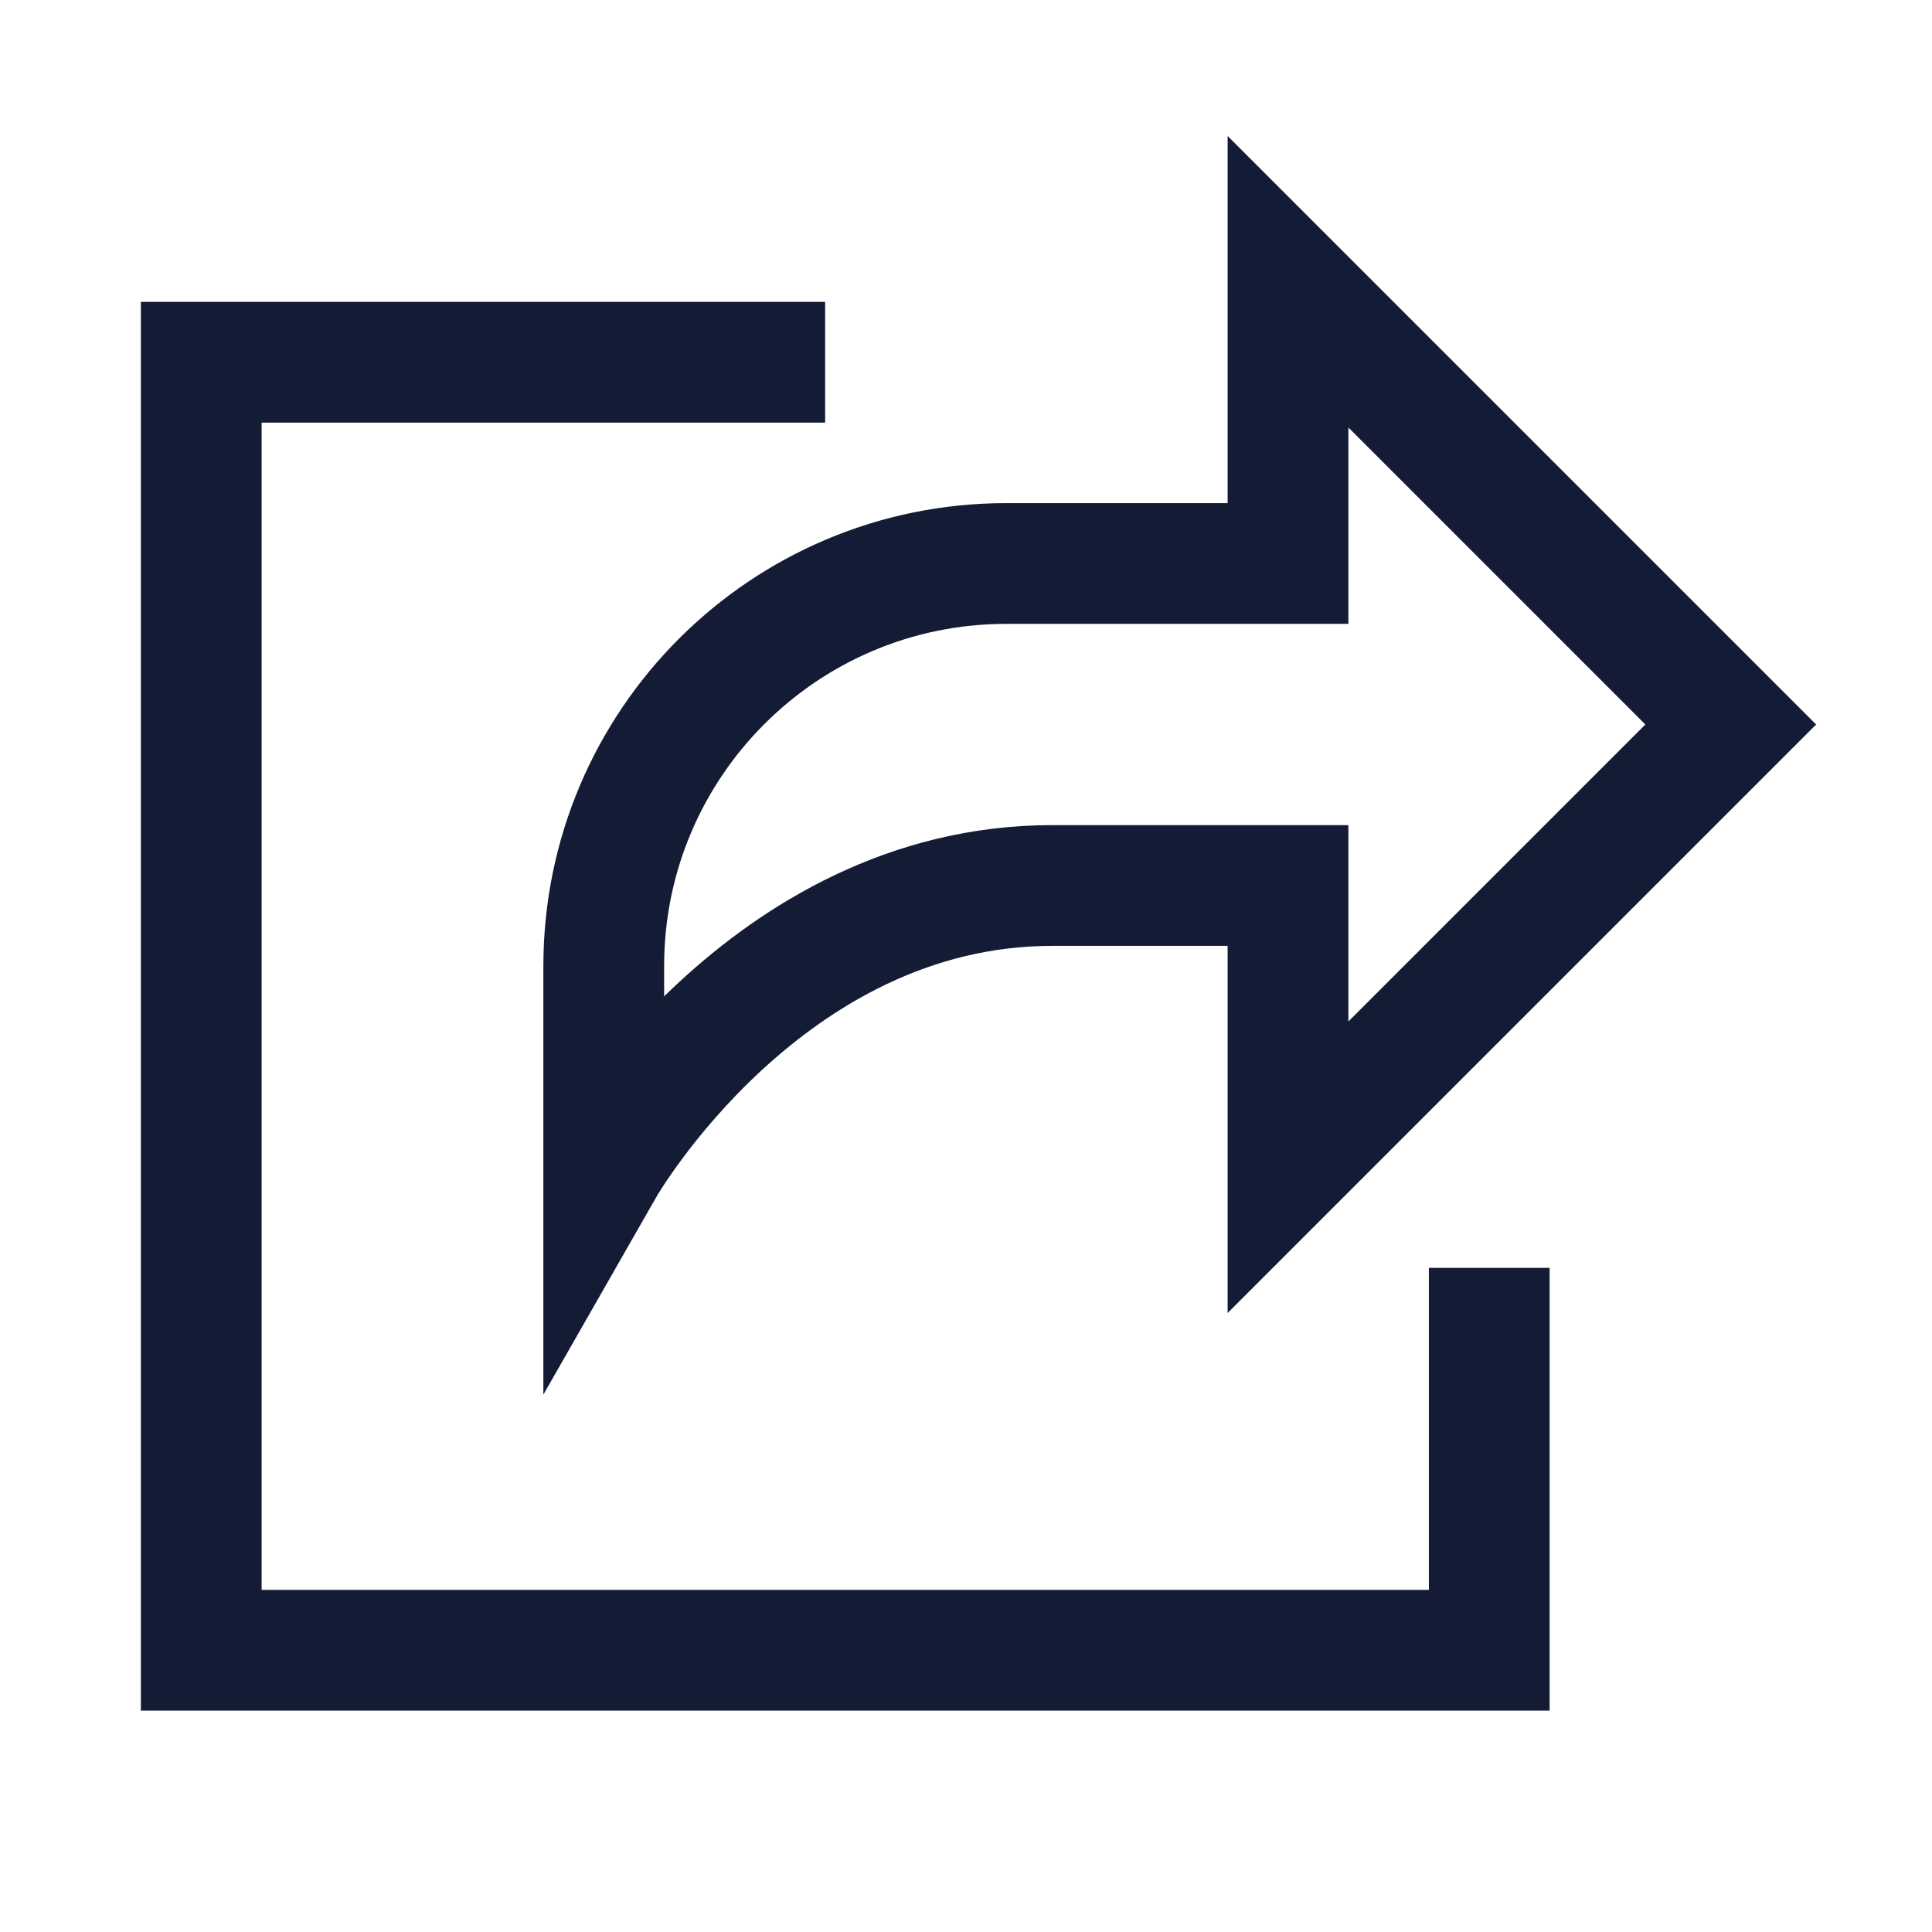 <svg width="24" height="24" viewBox="0 0 24 24" fill="none" xmlns="http://www.w3.org/2000/svg">
<path d="M9.5 4.5H2.5V20.5H18.5V16.5" stroke="#141B34" stroke-width="1.5" stroke-linecap="square"/>
<path d="M21.5 9L16 3.5V7H12.5C9.739 7 7.5 9.239 7.5 12V14.5C7.5 14.5 9.5 11 13.071 11H16V14.5L21.5 9Z" stroke="#141B34" stroke-width="1.5" stroke-linecap="round"/>
</svg>
